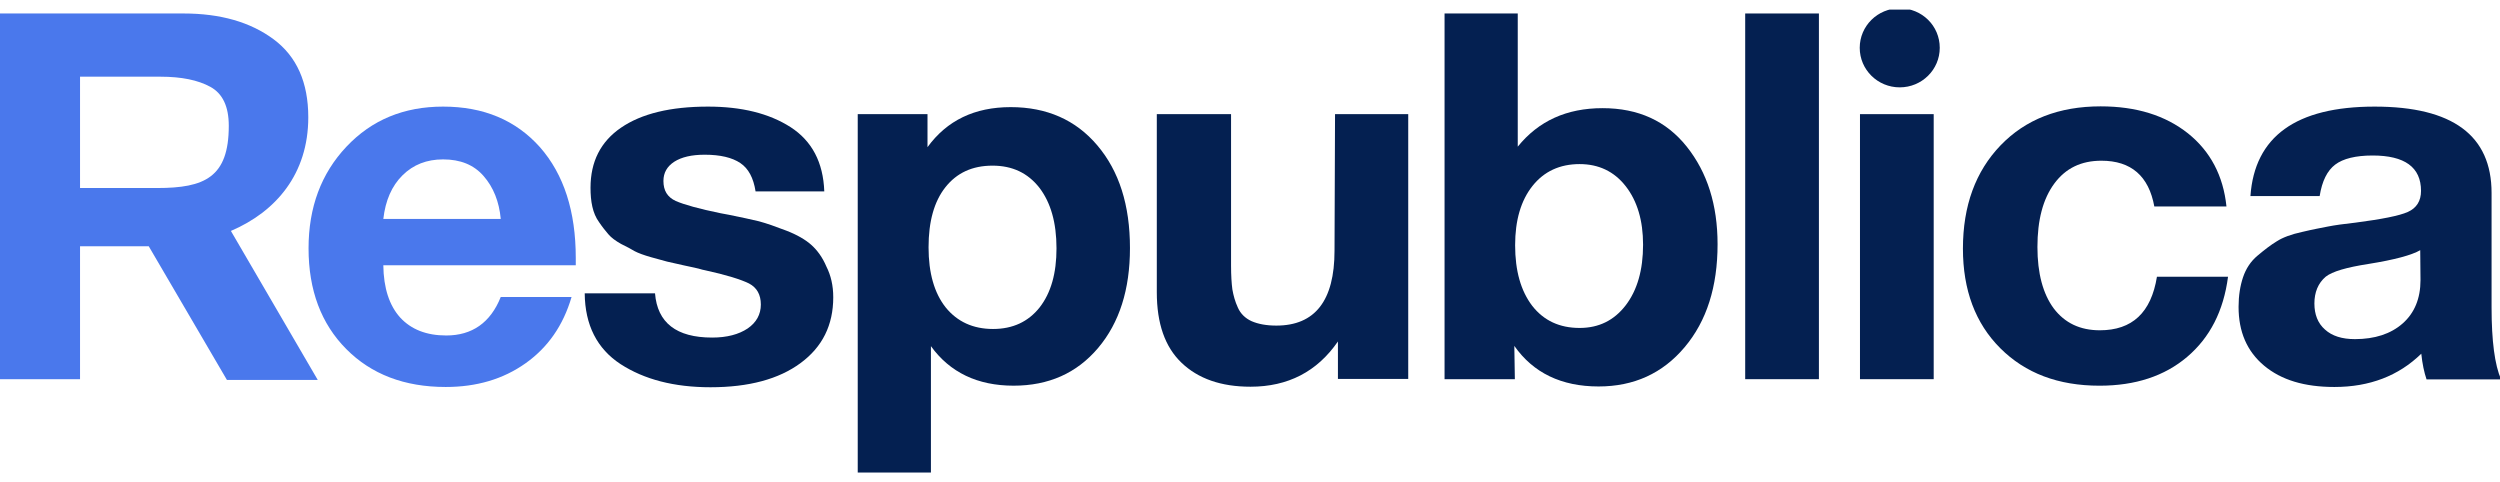 <svg width="140" height="27" viewBox="0 0 140 27" fill="none" xmlns="http://www.w3.org/2000/svg">
<g clip-path="url(#clip0_411_3740)">
<path d="M17.264 6.567C17.264 4.615 16.616 3.159 15.318 2.197C14.021 1.236 12.34 0.755 10.276 0.755H-0.029V21.234H4.482V13.791H8.33L12.709 21.278H17.795L12.93 12.932C15.451 11.854 17.264 9.742 17.264 6.567ZM4.482 4.295H8.993C10.158 4.295 11.087 4.484 11.78 4.863C12.473 5.241 12.812 5.97 12.812 7.048C12.812 9.931 11.456 10.529 8.802 10.529H4.482V4.295Z" fill="#4A78EC"/>
<path d="M24.813 5.97C22.616 5.97 20.818 6.713 19.402 8.213C17.987 9.713 17.279 11.606 17.279 13.908C17.279 16.253 17.987 18.132 19.388 19.544C20.788 20.957 22.646 21.671 24.96 21.671C26.685 21.671 28.174 21.234 29.428 20.346C30.681 19.457 31.536 18.234 32.008 16.631H28.042C27.467 18.073 26.435 18.787 24.99 18.787C23.884 18.787 23.029 18.452 22.41 17.782C21.805 17.112 21.481 16.136 21.466 14.854H32.243V14.447C32.243 11.839 31.58 9.771 30.238 8.242C28.882 6.727 27.083 5.97 24.813 5.97ZM21.466 12.262C21.584 11.228 21.938 10.412 22.543 9.815C23.147 9.218 23.899 8.926 24.813 8.926C25.786 8.926 26.538 9.232 27.083 9.859C27.629 10.485 27.953 11.286 28.042 12.262H21.466Z" fill="#4A78EC"/>
<path d="M89.741 6.057C87.736 6.057 86.159 6.771 84.994 8.213V0.755H80.895V21.234H84.832L84.802 19.37C85.864 20.884 87.441 21.642 89.52 21.642C91.496 21.642 93.103 20.913 94.341 19.442C95.58 17.971 96.184 16.049 96.184 13.675C96.184 11.475 95.609 9.655 94.459 8.213C93.309 6.771 91.746 6.057 89.741 6.057ZM91.039 17.097C90.39 17.942 89.535 18.365 88.459 18.365C87.338 18.365 86.454 17.957 85.805 17.127C85.171 16.296 84.847 15.175 84.847 13.733C84.847 12.335 85.171 11.228 85.82 10.412C86.468 9.596 87.353 9.189 88.459 9.189C89.52 9.189 90.39 9.596 91.039 10.427C91.687 11.257 92.012 12.349 92.012 13.704C92.012 15.117 91.687 16.253 91.039 17.097Z" fill="#042051"/>
<path d="M74.733 14.039C74.733 16.835 73.642 18.233 71.475 18.233C70.914 18.233 70.457 18.146 70.089 17.986C69.735 17.826 69.469 17.564 69.322 17.229C69.16 16.879 69.072 16.544 69.013 16.209C68.968 15.874 68.939 15.422 68.939 14.869V6.392H64.781V16.369C64.781 18.117 65.238 19.428 66.167 20.316C67.096 21.205 68.379 21.656 70.03 21.656C72.123 21.656 73.76 20.812 74.924 19.122V21.219H78.861V6.392H74.762L74.733 14.039Z" fill="#042051"/>
<path d="M56.599 5.999C54.579 5.999 53.031 6.742 51.94 8.242V6.392H48.033V26.492H52.132V19.384C53.193 20.855 54.741 21.598 56.761 21.598C58.722 21.598 60.299 20.899 61.494 19.486C62.688 18.073 63.278 16.209 63.278 13.893C63.278 11.49 62.673 9.582 61.449 8.14C60.24 6.713 58.619 5.999 56.599 5.999ZM58.221 17.214C57.587 18.015 56.717 18.423 55.611 18.423C54.491 18.423 53.606 18.015 52.957 17.214C52.323 16.413 51.999 15.292 51.999 13.85C51.999 12.408 52.309 11.286 52.943 10.485C53.577 9.684 54.446 9.276 55.582 9.276C56.687 9.276 57.557 9.684 58.206 10.514C58.84 11.344 59.164 12.466 59.164 13.908C59.164 15.306 58.855 16.398 58.221 17.214Z" fill="#042051"/>
<path d="M101.859 0.755H97.731V21.234H101.859V0.755Z" fill="#042051"/>
<path d="M139.528 17.214V10.805C139.528 7.586 137.346 5.97 132.983 5.97C128.574 5.97 126.26 7.645 126.024 10.98H129.901C130.034 10.135 130.329 9.553 130.771 9.218C131.213 8.883 131.921 8.708 132.865 8.708C134.663 8.708 135.577 9.363 135.577 10.689C135.577 11.257 135.327 11.65 134.84 11.869C134.354 12.087 133.366 12.276 131.921 12.466C131.258 12.539 130.742 12.611 130.373 12.684C130.004 12.757 129.518 12.845 128.913 12.99C128.309 13.121 127.837 13.296 127.498 13.514C127.159 13.718 126.805 13.995 126.422 14.316C126.039 14.636 125.773 15.044 125.611 15.524C125.449 16.005 125.36 16.559 125.36 17.185C125.36 18.583 125.832 19.675 126.79 20.477C127.749 21.278 129.046 21.671 130.727 21.671C132.702 21.671 134.324 21.045 135.592 19.807C135.651 20.375 135.754 20.855 135.887 21.248H140.059C139.705 20.433 139.528 19.093 139.528 17.214ZM135.548 15.685C135.548 16.719 135.209 17.534 134.545 18.117C133.882 18.7 132.983 18.991 131.877 18.991C131.154 18.991 130.594 18.816 130.196 18.452C129.798 18.102 129.606 17.607 129.606 16.995C129.606 16.369 129.813 15.859 130.24 15.495C130.609 15.204 131.405 14.971 132.629 14.782C134.088 14.549 135.061 14.286 135.533 14.01L135.548 15.685Z" fill="#042051"/>
<path d="M117.59 18.496C116.484 18.496 115.629 18.088 115.01 17.273C114.406 16.457 114.096 15.306 114.096 13.835C114.096 12.32 114.406 11.141 115.04 10.281C115.674 9.422 116.543 9 117.679 9C119.345 9 120.332 9.859 120.642 11.563H124.682C124.505 9.844 123.782 8.475 122.529 7.47C121.261 6.465 119.64 5.956 117.634 5.956C115.305 5.956 113.433 6.684 112.032 8.14C110.632 9.597 109.924 11.519 109.924 13.923C109.924 16.238 110.617 18.103 112.017 19.501C113.418 20.899 115.261 21.599 117.575 21.599C119.581 21.599 121.217 21.06 122.485 19.982C123.753 18.904 124.519 17.418 124.77 15.496H120.789C120.465 17.506 119.404 18.496 117.59 18.496Z" fill="#042051"/>
<path d="M45.438 13.718C45.114 13.427 44.642 13.15 44.037 12.917C43.433 12.684 42.932 12.509 42.504 12.393C42.091 12.291 41.531 12.175 40.823 12.029C40.72 12.014 40.573 11.985 40.352 11.941C39.143 11.694 38.317 11.461 37.845 11.257C37.373 11.038 37.152 10.674 37.152 10.135C37.152 9.669 37.359 9.32 37.757 9.058C38.17 8.795 38.73 8.664 39.467 8.664C40.337 8.664 41 8.824 41.457 9.13C41.914 9.436 42.194 9.961 42.312 10.718H46.16C46.101 9.087 45.467 7.892 44.273 7.12C43.064 6.348 41.531 5.97 39.644 5.97C37.55 5.97 35.929 6.363 34.779 7.149C33.629 7.936 33.069 9.058 33.069 10.514C33.069 10.893 33.098 11.257 33.172 11.577C33.245 11.898 33.363 12.189 33.555 12.451C33.732 12.713 33.909 12.932 34.071 13.121C34.233 13.311 34.469 13.485 34.779 13.66C35.103 13.82 35.354 13.951 35.545 14.068C35.737 14.17 36.047 14.286 36.459 14.403C36.872 14.52 37.182 14.607 37.359 14.65C37.536 14.694 37.875 14.767 38.332 14.869C38.803 14.971 39.098 15.029 39.231 15.073C39.29 15.088 39.364 15.117 39.467 15.131C40.676 15.393 41.502 15.655 41.944 15.874C42.386 16.107 42.607 16.5 42.607 17.054C42.607 17.607 42.357 18.059 41.87 18.394C41.369 18.729 40.705 18.904 39.88 18.904C37.875 18.904 36.813 18.073 36.681 16.427H32.744C32.759 18.204 33.437 19.53 34.749 20.389C36.076 21.248 37.742 21.686 39.791 21.686C41.929 21.686 43.61 21.234 44.833 20.331C46.057 19.428 46.662 18.204 46.662 16.646C46.662 15.991 46.529 15.422 46.278 14.927C46.057 14.403 45.762 14.01 45.438 13.718Z" fill="#042051"/>
<path d="M108.287 6.392H104.159V21.234H108.287V6.392Z" fill="#042051"/>
<path d="M106.385 0.464C105.147 0.464 104.145 1.455 104.145 2.678C104.145 3.902 105.147 4.892 106.385 4.892C107.624 4.892 108.626 3.902 108.626 2.678C108.626 1.44 107.624 0.464 106.385 0.464Z" fill="#042051"/>
</g>
<defs>
<clipPath id="clip0_411_3740">
<rect width="140" height="25.926" fill="white" transform="translate(0 0.537)"/>
</clipPath>
</defs>
</svg>

